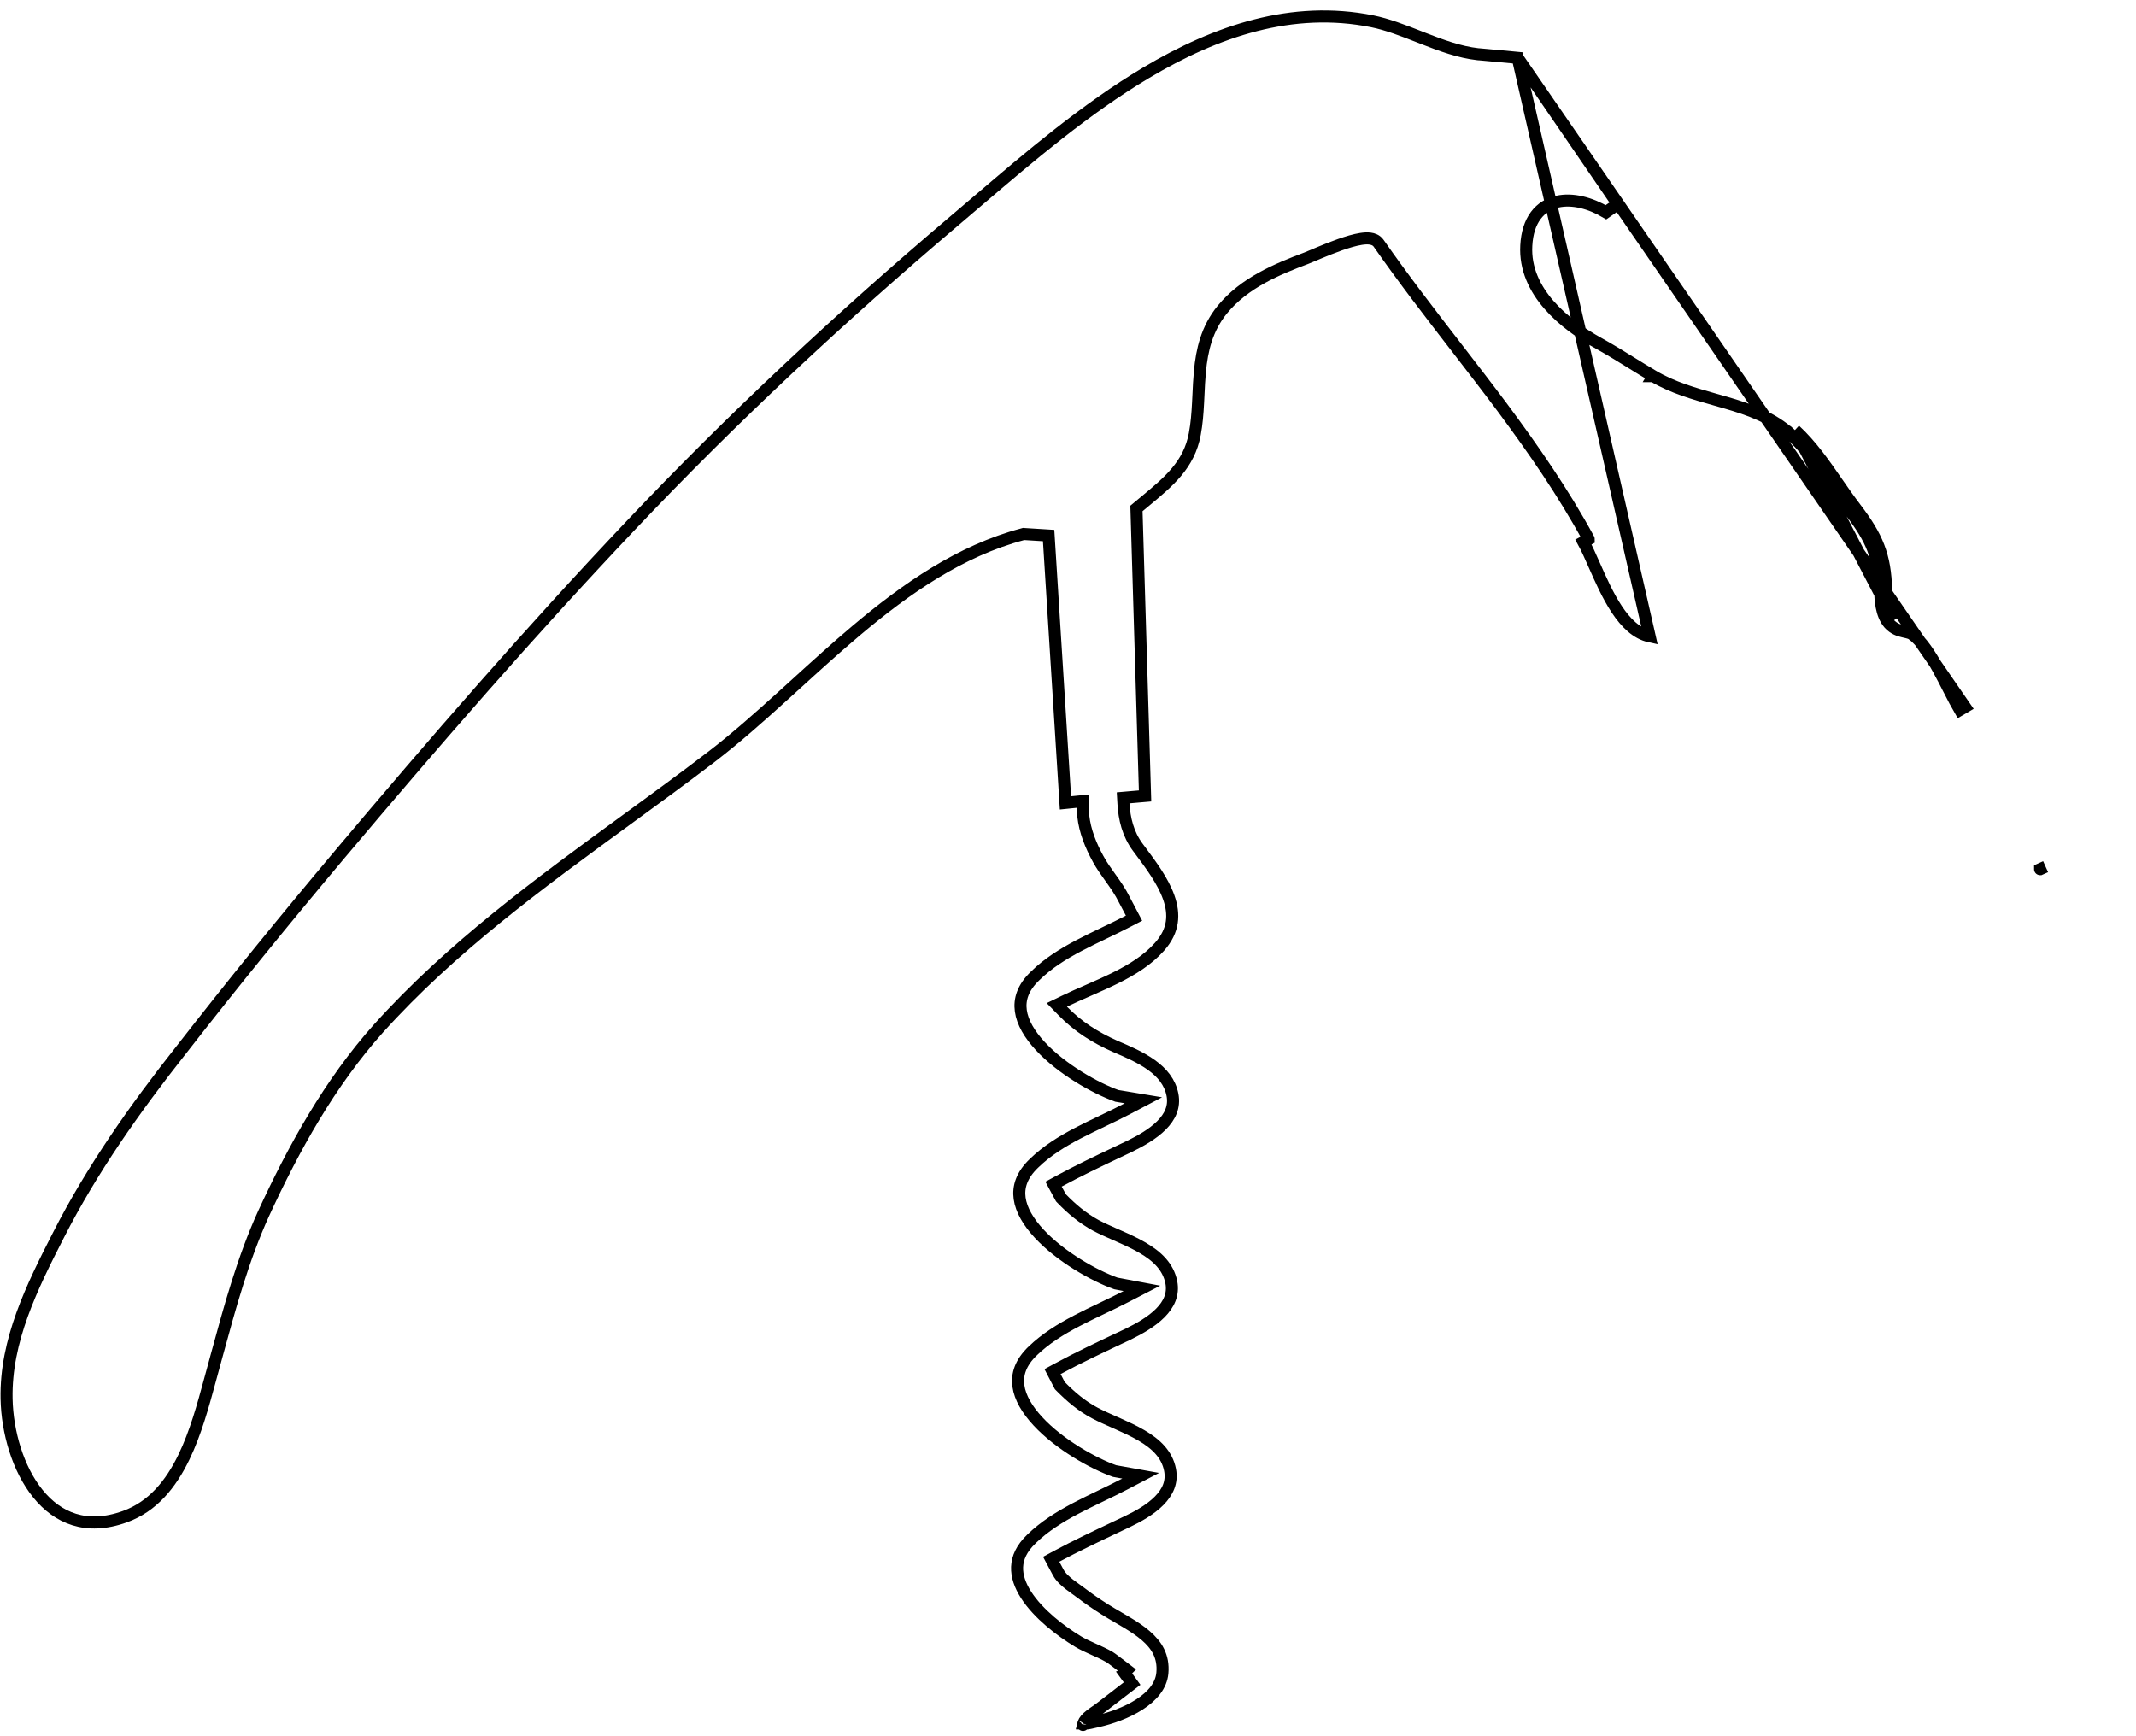 <svg width="155" height="126" viewBox="0 0 155 126" fill="none" xmlns="http://www.w3.org/2000/svg">
<path d="M110.133 4.199L109.859 4.173C109.573 4.147 109.19 4.111 108.807 4.075C108.647 4.06 108.487 4.046 108.333 4.032C108.119 4.012 107.917 3.993 107.748 3.978C107.603 3.965 107.481 3.954 107.396 3.946C107.353 3.943 107.319 3.94 107.297 3.938L107.296 3.938L107.286 3.939L107.242 3.934C105.907 3.784 104.587 3.296 103.318 2.801C103.198 2.754 103.079 2.708 102.961 2.661C101.801 2.207 100.682 1.769 99.563 1.543C93.779 0.384 88.279 2.235 83.16 5.286C78.769 7.903 74.705 11.374 71.017 14.523C70.401 15.05 69.795 15.567 69.2 16.07C61.014 23.01 53.147 30.336 45.77 38.133L45.77 38.134C38.466 45.846 31.494 53.878 24.648 62.011C20.721 66.68 16.873 71.409 13.121 76.23L13.119 76.232C9.788 80.452 6.68 84.85 4.245 89.629L4.245 89.629C2.312 93.404 0.392 97.286 0.477 101.512C0.526 103.919 1.296 106.601 2.75 108.398C3.472 109.292 4.353 109.955 5.389 110.275C6.42 110.593 7.642 110.581 9.07 110.064C11.075 109.337 12.39 107.721 13.344 105.748C14.195 103.99 14.735 102.001 15.228 100.189C15.29 99.96 15.352 99.733 15.413 99.51C15.529 99.088 15.645 98.664 15.76 98.239C16.692 94.821 17.636 91.355 19.122 88.081L19.123 88.079C21.313 83.323 23.925 78.594 27.469 74.631L27.47 74.63C32.751 68.766 39.12 64.12 45.436 59.512C47.517 57.994 49.593 56.48 51.622 54.927C53.367 53.588 55.084 52.065 56.824 50.488C57.135 50.207 57.446 49.924 57.759 49.64C59.193 48.336 60.649 47.012 62.143 45.754C65.779 42.691 69.688 39.971 74.211 38.771L74.279 38.752L74.35 38.757L75.709 38.841L76.094 38.865L76.118 39.25L77.316 58.267L78.103 58.187L78.567 58.14L78.584 58.606C78.587 58.695 78.59 58.775 78.592 58.847C78.595 58.915 78.597 58.977 78.599 59.032C78.601 59.086 78.603 59.13 78.605 59.163C78.606 59.188 78.607 59.202 78.607 59.209C78.608 59.212 78.608 59.213 78.608 59.213L78.608 59.216C78.73 60.312 79.145 61.346 79.695 62.349L79.696 62.35C79.933 62.788 80.23 63.204 80.546 63.647C80.57 63.679 80.593 63.712 80.616 63.745C80.95 64.213 81.301 64.714 81.57 65.259L82.088 66.243L82.292 66.631L81.903 66.834C81.324 67.138 80.728 67.424 80.137 67.707L80.099 67.725C79.493 68.016 78.894 68.305 78.308 68.613C77.136 69.229 76.042 69.914 75.122 70.815L75.118 70.819C74.215 71.681 73.964 72.538 74.077 73.355C74.194 74.203 74.713 75.078 75.494 75.921C77.044 77.592 79.475 78.966 81.043 79.527L81.692 79.635L82.972 79.849L81.823 80.453C81.23 80.765 80.62 81.058 80.015 81.347L79.997 81.356C79.396 81.644 78.801 81.929 78.22 82.232C77.046 82.846 75.951 83.526 75.034 84.419L75.031 84.422C74.127 85.286 73.877 86.144 73.99 86.962C74.108 87.81 74.627 88.687 75.409 89.53C76.963 91.204 79.399 92.58 80.971 93.14L81.618 93.263L82.863 93.498L81.738 94.08C81.165 94.377 80.577 94.658 79.995 94.936L79.928 94.968C79.322 95.257 78.722 95.545 78.136 95.852C76.964 96.465 75.868 97.146 74.942 98.036L74.942 98.037C74.038 98.903 73.788 99.762 73.901 100.581C74.019 101.431 74.539 102.307 75.321 103.15C76.874 104.823 79.309 106.196 80.879 106.755L81.52 106.87L82.775 107.096L81.645 107.687C81.072 107.988 80.482 108.272 79.898 108.554L79.842 108.581C79.236 108.873 78.636 109.163 78.05 109.472C76.878 110.091 75.782 110.777 74.859 111.672L74.856 111.675C74.121 112.374 73.833 113.064 73.807 113.716C73.781 114.381 74.024 115.068 74.464 115.752C75.351 117.128 76.955 118.362 78.253 119.143C78.595 119.344 78.955 119.508 79.339 119.68L79.38 119.699C79.747 119.863 80.136 120.038 80.516 120.255L80.518 120.256C80.579 120.291 80.722 120.398 80.863 120.503C81.019 120.619 81.214 120.767 81.405 120.912C81.546 121.02 81.686 121.126 81.805 121.217C81.847 121.249 81.885 121.278 81.921 121.306C81.99 121.359 82.048 121.402 82.087 121.432L82.131 121.465C82.136 121.469 82.138 121.47 82.138 121.47L82.136 121.469L82.129 121.464C82.128 121.463 82.124 121.461 82.118 121.457C82.114 121.455 82.11 121.452 82.106 121.45C82.102 121.447 82.084 121.437 82.06 121.426C82.046 121.421 82.006 121.407 81.98 121.401C81.926 121.393 81.749 121.414 81.637 121.47L82.151 122.177C81.805 122.437 81.465 122.703 81.121 122.972L81.062 123.019C80.701 123.3 80.337 123.584 79.967 123.861C79.831 123.971 79.679 124.076 79.538 124.174L79.525 124.183C79.382 124.282 79.247 124.375 79.121 124.474C78.855 124.681 78.687 124.869 78.617 125.07L78.615 125.076L78.615 125.076C78.613 125.081 78.611 125.085 78.61 125.089C78.632 125.09 78.658 125.091 78.69 125.09C78.938 125.084 79.226 125.014 79.468 124.956C79.548 124.936 79.622 124.918 79.689 124.904C80.602 124.696 81.749 124.299 82.682 123.698C83.623 123.092 84.268 122.331 84.348 121.411C84.453 120.207 83.941 119.386 83.133 118.693C82.722 118.34 82.24 118.027 81.728 117.72C81.541 117.608 81.346 117.495 81.149 117.38C80.823 117.19 80.493 116.998 80.19 116.807L80.19 116.807C79.583 116.424 78.993 116.021 78.419 115.582L78.416 115.58C78.325 115.509 78.214 115.43 78.087 115.339L78.047 115.311C77.906 115.21 77.749 115.097 77.596 114.977C77.304 114.748 76.97 114.452 76.788 114.109C76.788 114.108 76.788 114.108 76.787 114.107L76.485 113.542L76.28 113.158L76.663 112.951C78.064 112.197 79.489 111.523 80.911 110.849C81.209 110.708 81.507 110.567 81.804 110.425L81.804 110.425C82.608 110.043 83.489 109.547 84.117 108.91C84.734 108.284 85.075 107.557 84.904 106.668C84.683 105.543 83.889 104.786 82.823 104.163C82.291 103.852 81.71 103.584 81.124 103.323C81.04 103.286 80.955 103.249 80.871 103.211C80.376 102.992 79.88 102.773 79.44 102.539C78.48 102.031 77.675 101.336 76.951 100.601L76.905 100.554L76.875 100.496L76.576 99.92L76.378 99.538L76.756 99.334C78.249 98.526 79.766 97.811 81.28 97.097C81.481 97.002 81.682 96.907 81.883 96.812C82.684 96.419 83.566 95.921 84.198 95.284C84.819 94.658 85.163 93.937 84.998 93.059C84.771 91.928 83.975 91.171 82.91 90.549C82.379 90.238 81.798 89.971 81.211 89.712C81.125 89.673 81.037 89.635 80.95 89.596C80.457 89.379 79.963 89.161 79.523 88.929L79.519 88.927C78.565 88.408 77.751 87.717 77.028 86.969L76.987 86.926L76.958 86.873L76.658 86.318L76.451 85.935L76.834 85.727C78.238 84.963 79.675 84.28 81.099 83.604C81.388 83.467 81.676 83.33 81.964 83.193C82.768 82.8 83.653 82.302 84.285 81.667C84.906 81.042 85.249 80.324 85.081 79.449C84.902 78.532 84.331 77.848 83.555 77.289C82.771 76.725 81.818 76.317 80.928 75.937L80.921 75.934L80.921 75.934C79.471 75.284 78.237 74.517 77.112 73.359L76.69 72.926L77.235 72.662C77.784 72.395 78.362 72.142 78.94 71.889C78.99 71.867 79.039 71.845 79.089 71.823C79.719 71.547 80.348 71.268 80.957 70.965C82.178 70.356 83.29 69.66 84.127 68.722L84.128 68.721C84.676 68.11 84.944 67.509 85.031 66.925C85.118 66.337 85.027 65.735 84.808 65.119C84.385 63.926 83.516 62.762 82.692 61.658C82.652 61.605 82.612 61.551 82.572 61.498L82.572 61.498C81.84 60.514 81.59 59.404 81.525 58.325L81.5 57.9L81.924 57.863L83.092 57.762L82.474 37.111L82.467 36.899L82.63 36.763C82.769 36.647 82.907 36.532 83.043 36.42C84.824 34.944 86.291 33.728 86.703 31.491L86.703 31.489C86.839 30.763 86.897 30.019 86.937 29.256C86.948 29.058 86.957 28.857 86.967 28.654C86.993 28.09 87.02 27.516 87.073 26.953C87.219 25.412 87.566 23.861 88.695 22.471L88.696 22.47C90.289 20.525 92.653 19.541 94.812 18.729L94.813 18.729C94.905 18.694 95.063 18.627 95.276 18.537C95.409 18.481 95.563 18.415 95.736 18.343C96.173 18.16 96.706 17.945 97.237 17.758C97.763 17.573 98.307 17.408 98.763 17.337C98.989 17.302 99.219 17.285 99.424 17.313C99.623 17.34 99.878 17.42 100.04 17.652C101.847 20.241 103.765 22.725 105.688 25.215C106.799 26.653 107.912 28.093 109.005 29.557L109.006 29.558C111.271 32.612 113.439 35.732 115.285 39.127C115.286 39.127 115.286 39.127 115.286 39.128L114.902 39.337C115.149 39.788 115.405 40.368 115.685 41.001C116.612 43.099 117.791 45.768 119.708 46.179L110.133 4.199ZM110.133 4.199L117.394 14.807L116.537 15.405C115.422 14.742 114.12 14.384 113.009 14.635C112.398 14.773 111.848 15.095 111.443 15.639C111.042 16.178 110.806 16.904 110.756 17.815C110.66 19.502 111.376 20.947 112.4 22.123C113.421 23.297 114.771 24.231 116.013 24.918C116.824 25.367 117.589 25.84 118.365 26.32C118.889 26.644 119.418 26.971 119.97 27.296M110.133 4.199L142.595 51.302L142.218 51.523C141.983 51.122 141.732 50.633 141.471 50.121L141.422 50.027C141.173 49.539 140.913 49.029 140.639 48.533C140.046 47.46 139.426 46.528 138.79 46.05M119.97 27.296C119.97 27.296 119.969 27.296 119.969 27.296L120.192 26.92L119.97 27.296ZM119.97 27.296C121.38 28.13 122.953 28.574 124.457 28.999C124.718 29.073 124.976 29.146 125.232 29.22C126.987 29.731 128.618 30.311 129.954 31.534M129.954 31.534C130.794 32.308 131.514 33.228 132.211 34.204C132.456 34.547 132.701 34.901 132.948 35.257C133.392 35.898 133.842 36.547 134.307 37.155M129.954 31.534C129.954 31.533 129.954 31.533 129.954 31.533L130.25 31.212M129.954 31.534C129.954 31.534 129.955 31.534 129.955 31.534L130.25 31.212M134.307 37.155C135.073 38.162 135.584 38.978 135.914 39.835C136.242 40.688 136.402 41.606 136.431 42.826L136.431 42.83C136.442 43.171 136.462 43.606 136.543 44.03C136.624 44.447 136.773 44.904 137.079 45.255L137.084 45.26C137.425 45.639 137.813 45.753 138.122 45.825C138.165 45.835 138.206 45.844 138.244 45.853C138.492 45.91 138.643 45.944 138.79 46.05M134.307 37.155C134.307 37.155 134.307 37.154 134.306 37.154L134.654 36.889M134.307 37.155L134.654 36.889M138.79 46.05C138.789 46.049 138.788 46.048 138.787 46.047L139.049 45.697L138.792 46.051C138.791 46.051 138.791 46.05 138.79 46.05ZM134.654 36.889C134.194 36.289 133.757 35.657 133.317 35.022C132.382 33.671 131.438 32.308 130.25 31.212M134.654 36.889C136.209 38.933 136.808 40.307 136.868 42.815C136.89 43.496 136.944 44.435 137.408 44.968L130.25 31.212M78.587 125.184C78.586 125.185 78.586 125.182 78.587 125.177C78.587 125.181 78.587 125.184 78.587 125.184ZM148.042 63.076C148.042 63.077 148.043 63.077 148.043 63.077L148.441 62.897L148.042 63.076Z" stroke="black" stroke-width="0.874"/>
</svg>

